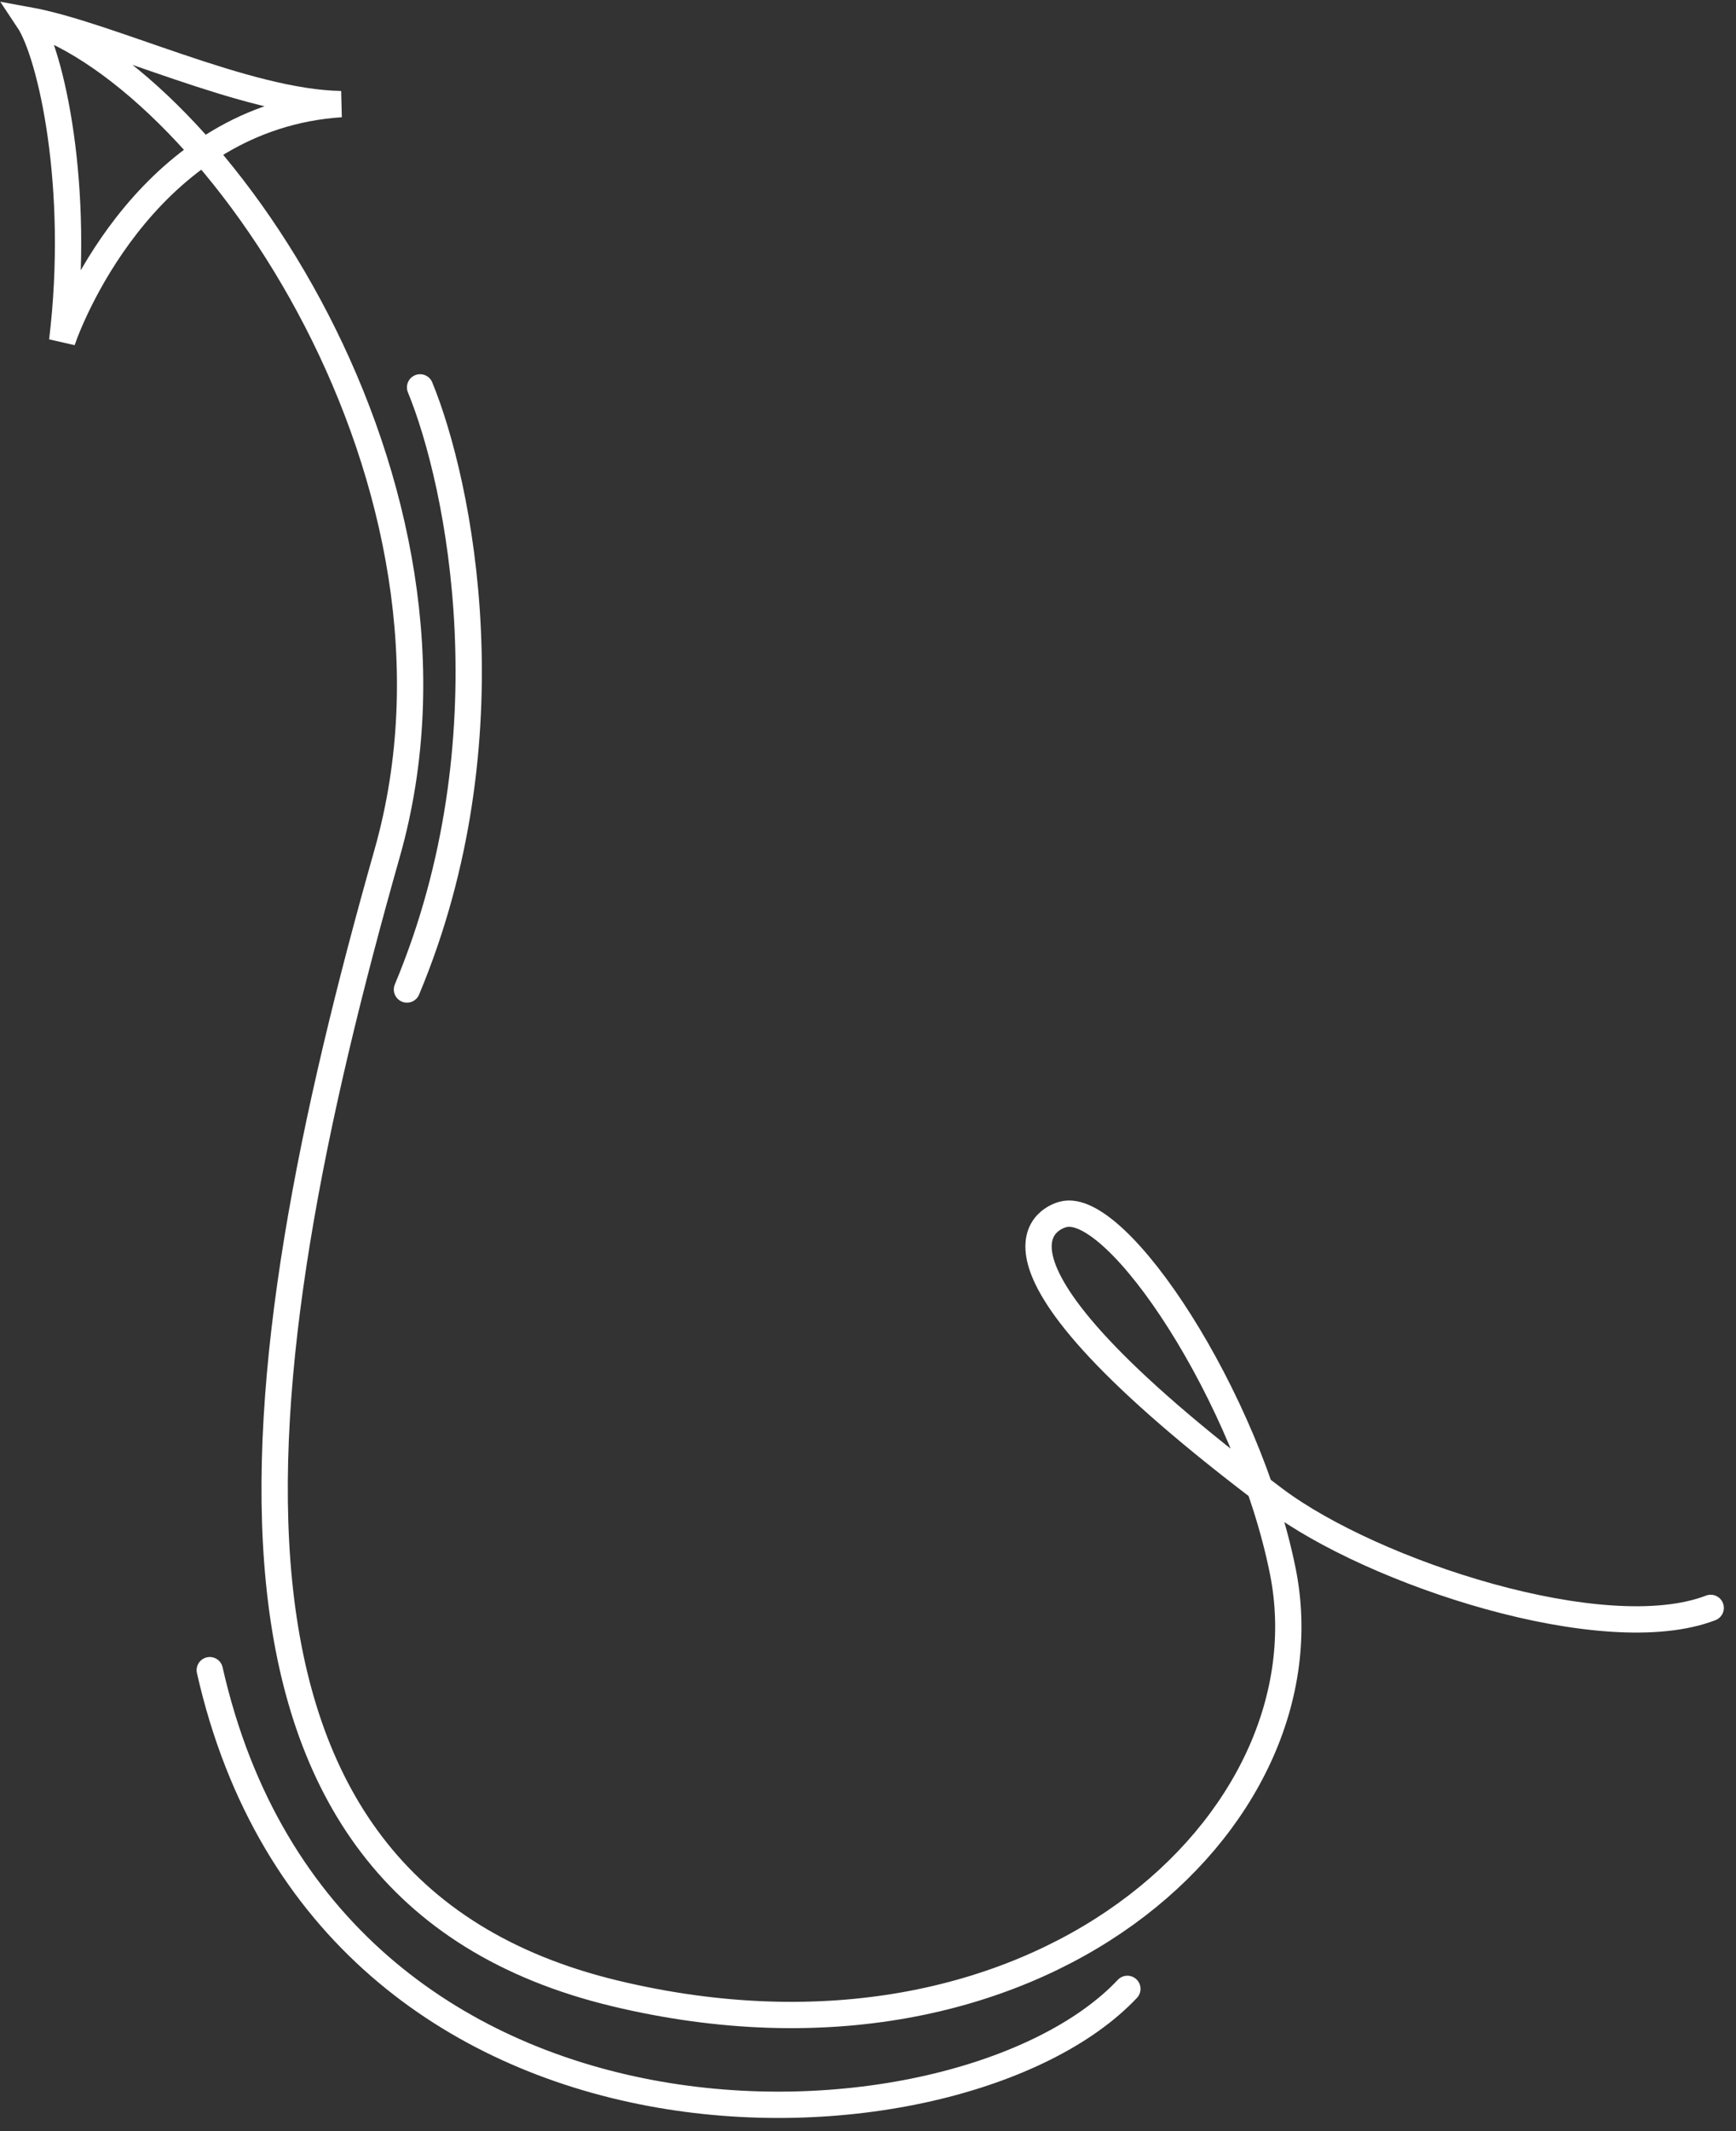 <svg width="66" height="81" viewBox="0 0 66 81" fill="none" xmlns="http://www.w3.org/2000/svg">
<rect x="0" y="0" width="66" height="81" fill="#333333" stroke="none"/>
<path d="M65.038 61.113C60.986 62.673 52.181 59.774 48.473 56.993C35.658 47.381 40.254 46.2 40.416 46.157C42.475 45.6 47.44 53.12 48.767 59.702C50.685 69.209 39.413 79.606 23.396 75.769C6.563 71.736 9.02 52.523 14.72 32.427C18.707 18.367 8.121 3.038 1.078 0.767M42.861 75.593C36.463 82.386 12.473 83.381 7.975 63.48M1.078 0.767C4.146 1.323 9.364 3.905 12.963 3.957C5.78 4.43 2.774 11.751 2.364 12.958C3.077 7.071 1.93 2.046 1.078 0.767ZM15.971 14.723C17.471 18.372 19.47 28.057 15.472 37.609" stroke="white" stroke-linecap="round"/>
</svg>
